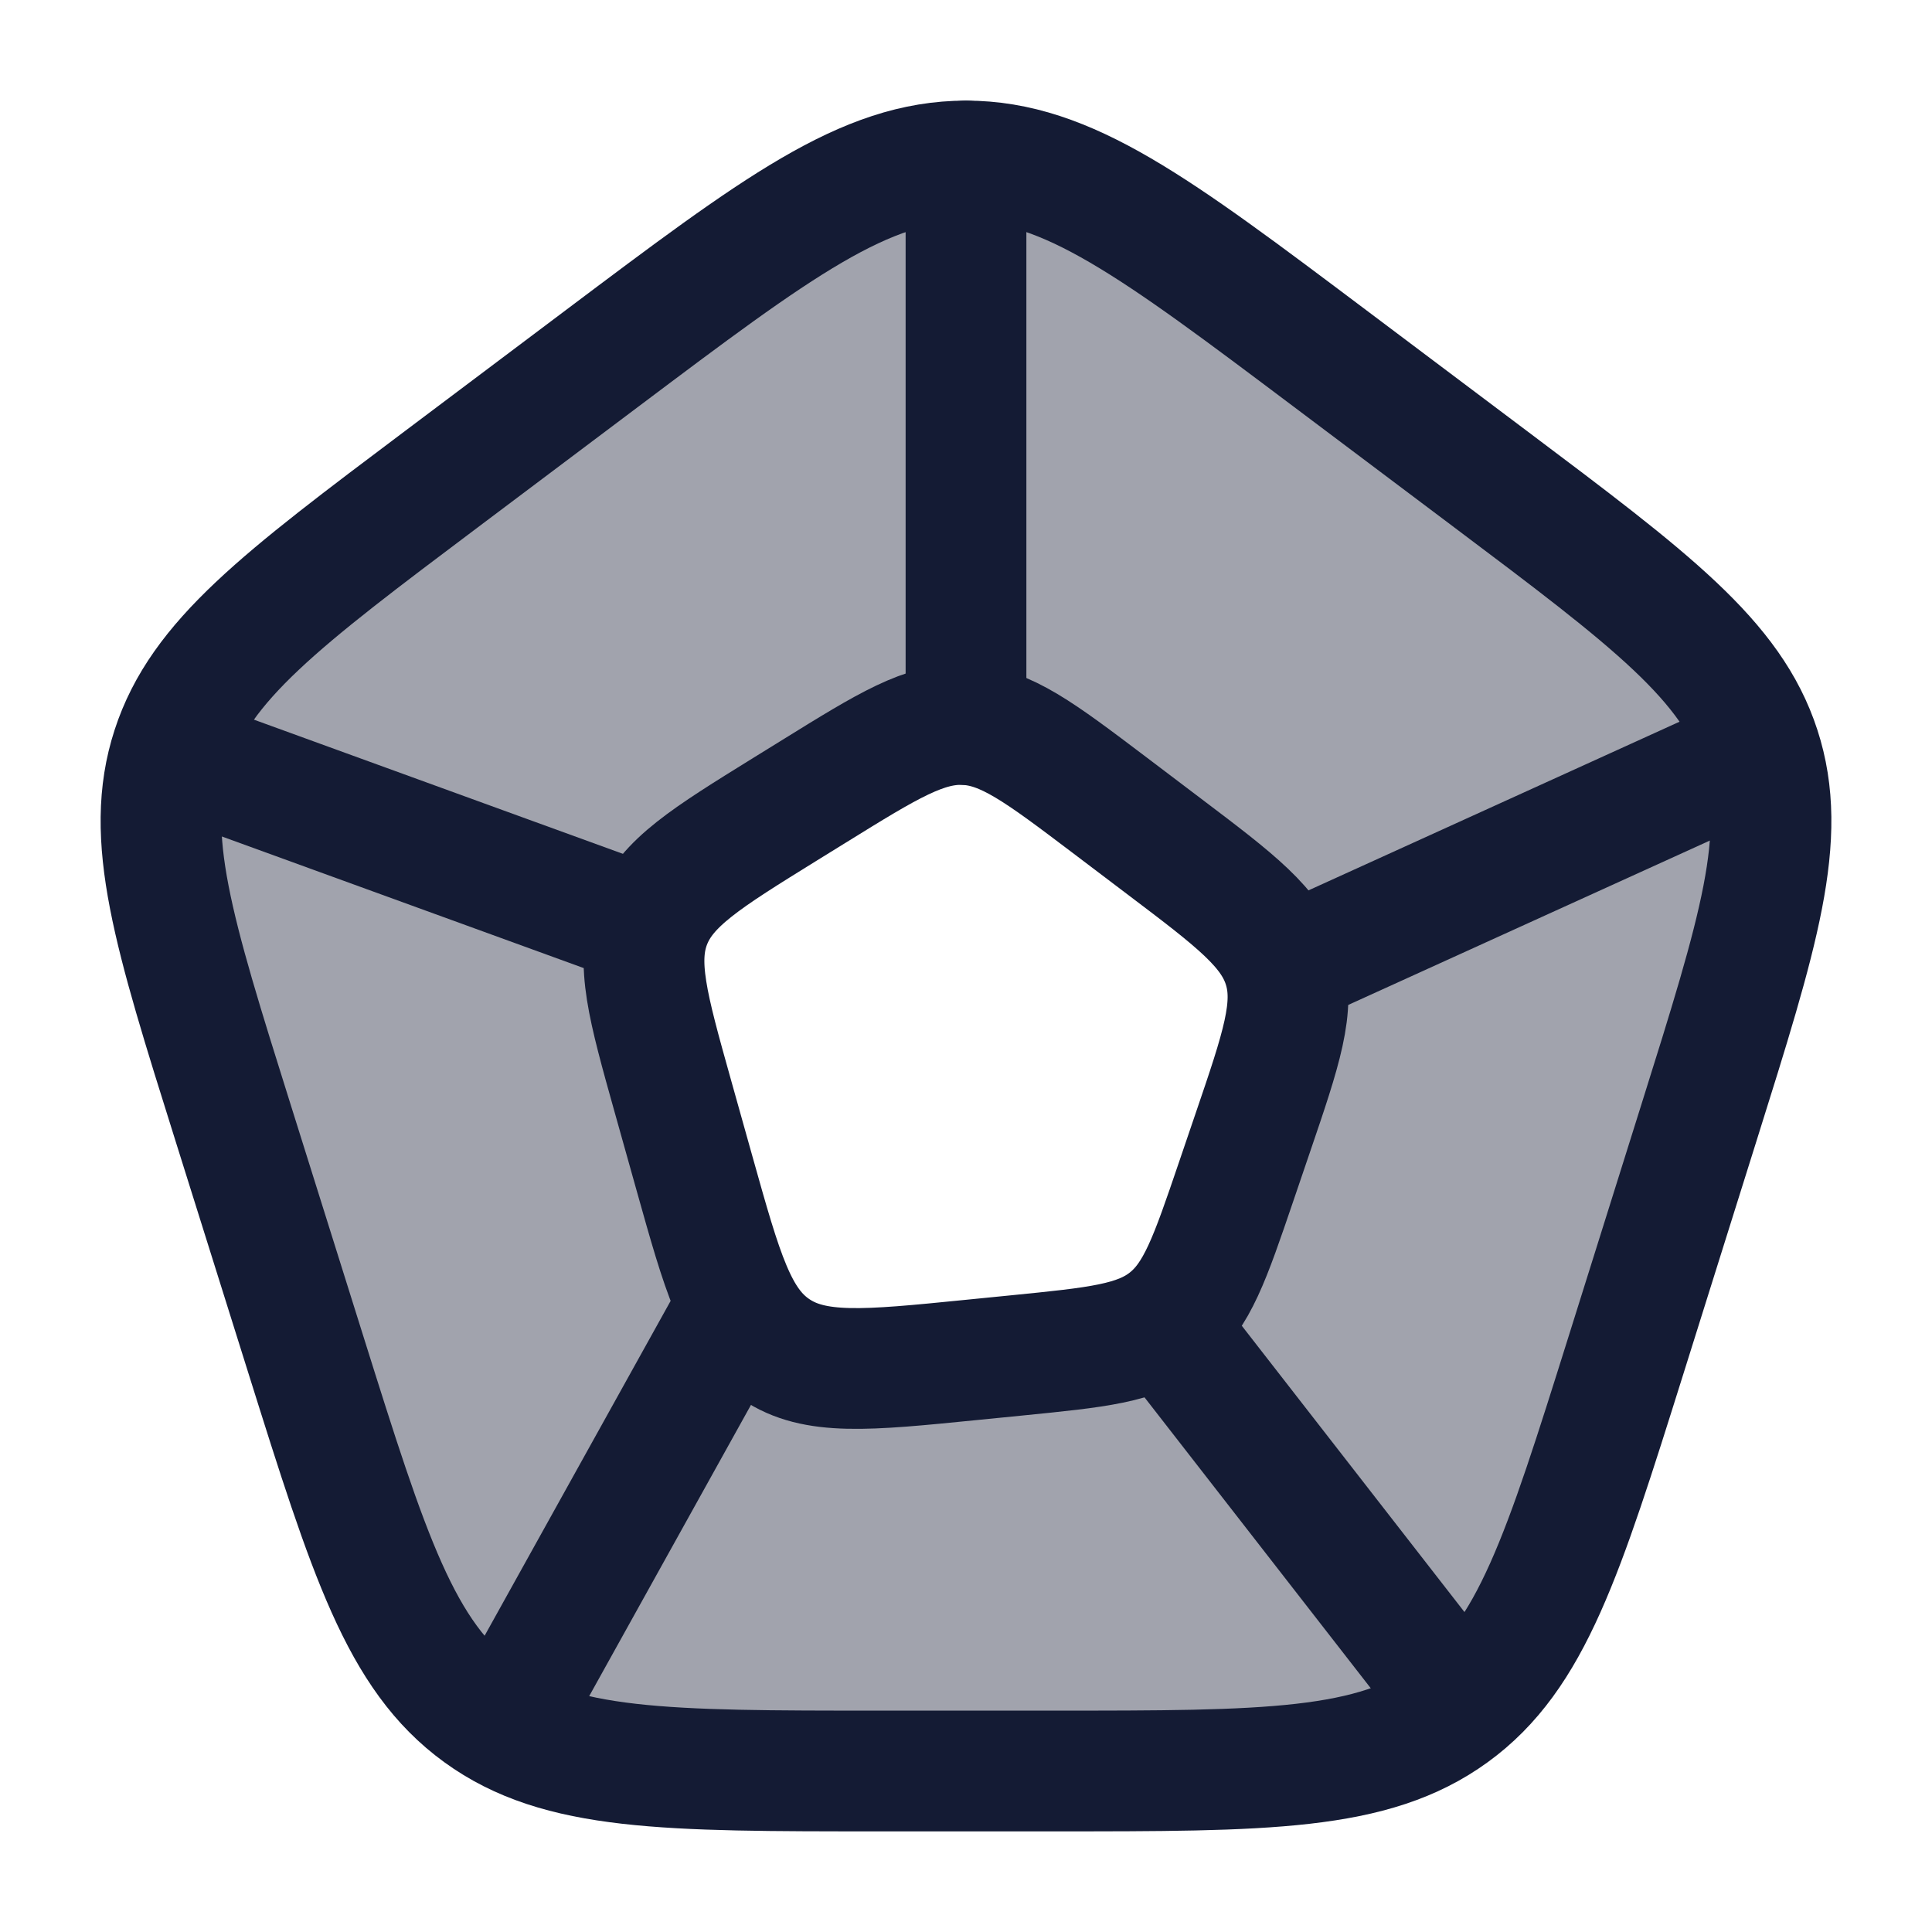 <svg width="24" height="24" viewBox="0 0 24 24" fill="none" xmlns="http://www.w3.org/2000/svg">
<path opacity="0.4" fill-rule="evenodd" clip-rule="evenodd" d="M12 2C10.74 2 9.653 2.818 7.478 4.453L5.488 5.949C3.491 7.45 2.493 8.201 2.137 9.299C1.78 10.396 2.151 11.577 2.893 13.94L3.801 16.833C4.583 19.323 4.974 20.569 5.96 21.284C6.946 22 8.27 22 10.918 22H13.082C15.73 22 17.054 22 18.04 21.284C19.026 20.569 19.417 19.323 20.199 16.833L21.107 13.94C21.849 11.577 22.22 10.396 21.863 9.299C21.507 8.201 20.509 7.45 18.512 5.949L16.522 4.453C14.347 2.818 13.26 2 12 2ZM11.991 9.001C11.488 8.978 11.031 9.261 10.117 9.827L9.753 10.052C8.77 10.661 8.279 10.965 8.085 11.459C7.892 11.953 8.047 12.506 8.357 13.612L8.627 14.575C8.974 15.812 9.147 16.431 9.633 16.759C10.118 17.088 10.763 17.024 12.052 16.895L12.625 16.838C13.628 16.738 14.13 16.689 14.5 16.396C14.871 16.103 15.032 15.63 15.354 14.684L15.562 14.073C15.919 13.027 16.097 12.504 15.946 12.014C15.795 11.524 15.352 11.188 14.466 10.518L13.778 9.997C12.921 9.349 12.493 9.025 11.991 9.001Z" fill="#141B34"/>
<path d="M7.478 4.453C9.653 2.818 10.74 2 12 2C13.26 2 14.347 2.818 16.522 4.453L18.512 5.949C20.509 7.45 21.507 8.201 21.863 9.299C22.22 10.396 21.849 11.577 21.107 13.94L20.199 16.833C19.417 19.323 19.026 20.569 18.04 21.284C17.054 22 15.73 22 13.082 22H10.918C8.27 22 6.946 22 5.96 21.284C4.974 20.569 4.583 19.323 3.801 16.833L2.893 13.94C2.151 11.577 1.78 10.396 2.137 9.299C2.493 8.201 3.491 7.45 5.488 5.949L7.478 4.453Z" stroke="#141B34" stroke-width="1.5"/>
<path d="M10.117 9.827C11.031 9.261 11.488 8.978 11.991 9.001C12.493 9.025 12.921 9.349 13.778 9.997L14.466 10.518C15.352 11.188 15.795 11.524 15.946 12.014C16.097 12.504 15.919 13.027 15.562 14.073L15.354 14.684C15.032 15.63 14.871 16.103 14.5 16.396C14.13 16.689 13.628 16.738 12.625 16.838L12.052 16.895C10.763 17.024 10.118 17.088 9.633 16.759C9.147 16.431 8.974 15.812 8.627 14.575L8.357 13.612C8.047 12.506 7.892 11.953 8.085 11.459C8.279 10.965 8.77 10.661 9.753 10.052L10.117 9.827Z" stroke="#141B34" stroke-width="1.5" stroke-linecap="round" stroke-linejoin="round"/>
<path d="M2.5 9.5L8 11.5" stroke="#141B34" stroke-width="1.5" stroke-linecap="round" stroke-linejoin="round"/>
<path d="M14.5 16.5L18 21" stroke="#141B34" stroke-width="1.5" stroke-linecap="round" stroke-linejoin="round"/>
<path d="M16 12L21.5 9.5" stroke="#141B34" stroke-width="1.5" stroke-linecap="round" stroke-linejoin="round"/>
<path d="M6.5 21L9 16.5" stroke="#141B34" stroke-width="1.5" stroke-linecap="round" stroke-linejoin="round"/>
<path d="M12 9V2" stroke="#141B34" stroke-width="1.5" stroke-linecap="round" stroke-linejoin="round"/>
</svg>
